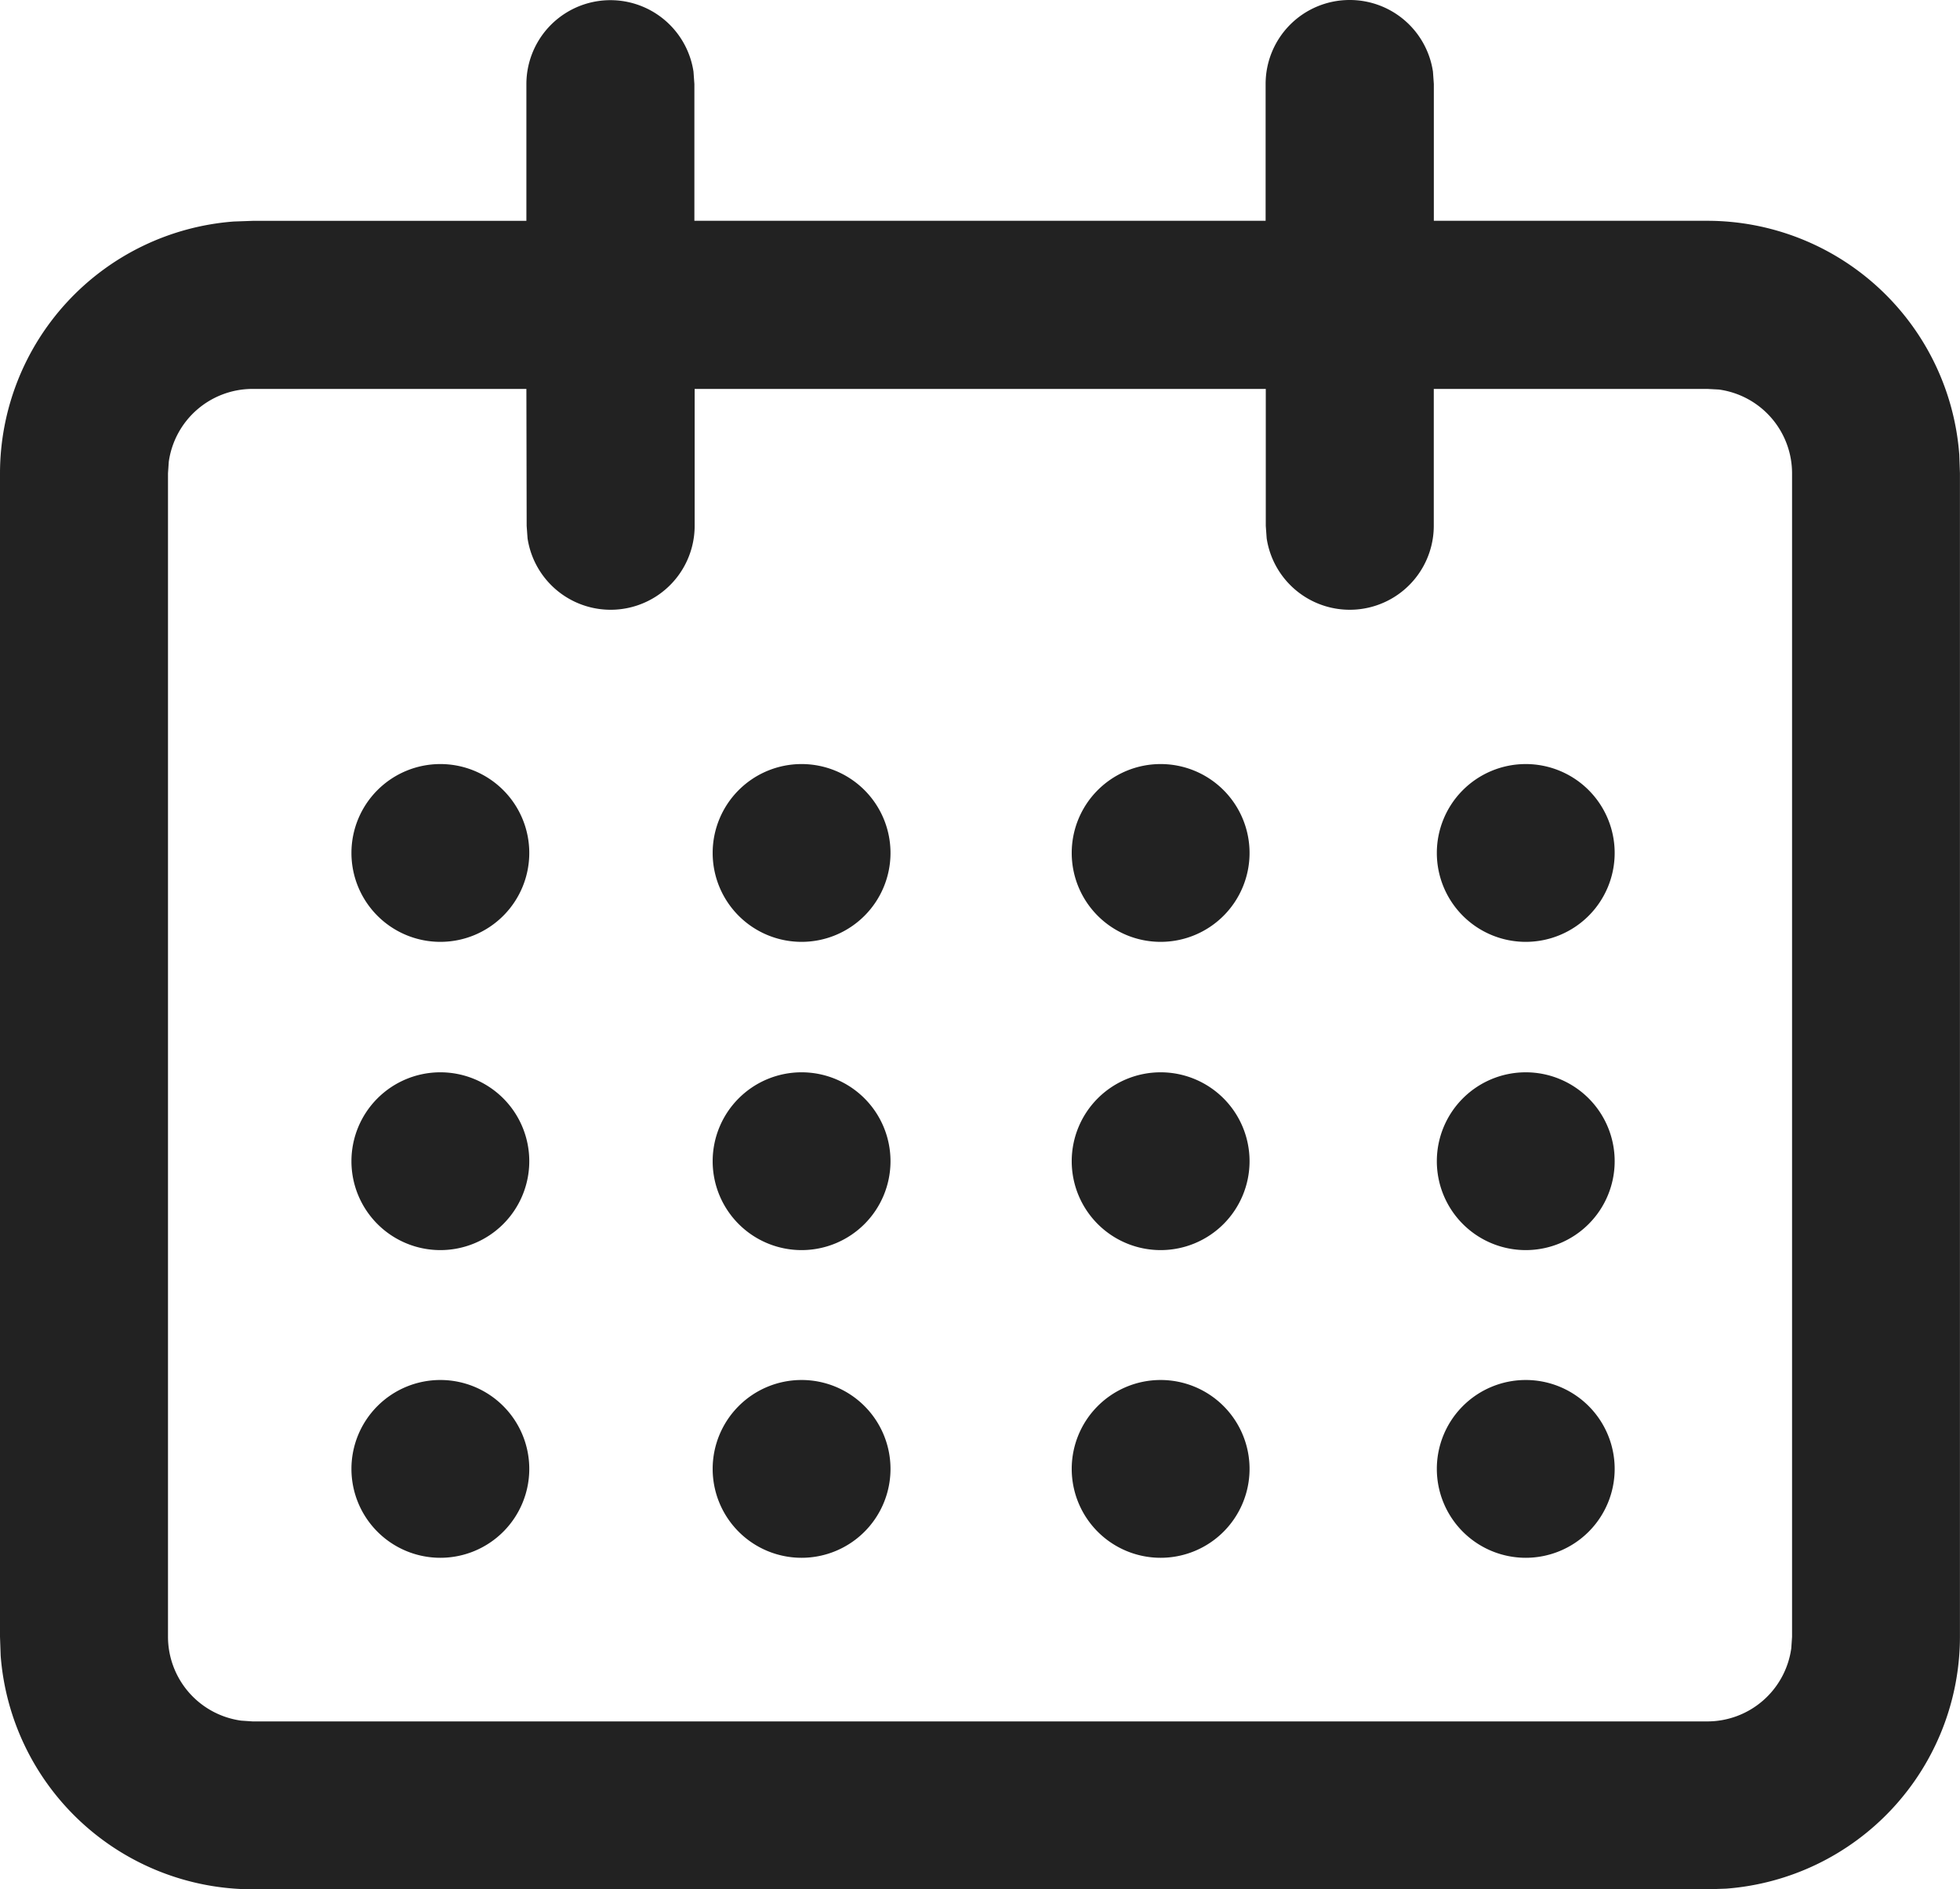 <svg id="Icon_16px_Calendar-Year" data-name="Icon/16px/Calendar-Year" xmlns="http://www.w3.org/2000/svg" width="35.269" height="34.005" viewBox="0 0 35.269 34.005">
  <path id="Calendar-year" d="M24.285.2a1.513,1.513,0,0,1,1.5,1.288l.016.223V4.174h4.928A4.55,4.55,0,0,1,35.256,8.38l.012.339V29.661a4.552,4.552,0,0,1-4.206,4.532l-.339.012H4.545A4.552,4.552,0,0,1,.012,30L0,29.661V8.719A4.55,4.55,0,0,1,4.206,4.187l.339-.012H9.472V1.712a1.512,1.512,0,0,1,3.007-.223l.016.223V4.174H22.774V1.712A1.511,1.511,0,0,1,24.285.2ZM9.472,7.2H4.545A1.523,1.523,0,0,0,3.037,8.512l-.014.206V29.661a1.525,1.525,0,0,0,1.316,1.508l.206.014h26.18a1.525,1.525,0,0,0,1.508-1.316l.014-.206V8.719A1.523,1.523,0,0,0,30.93,7.211L30.724,7.2H25.8V9.666a1.512,1.512,0,0,1-3.007.223l-.016-.223V7.2H12.5V9.666a1.512,1.512,0,0,1-3.007.223l-.016-.223ZM7.924,25.038a1.6,1.6,0,1,1-1.6,1.6A1.6,1.6,0,0,1,7.924,25.038Zm6.5,0a1.6,1.6,0,1,1-1.6,1.6A1.6,1.6,0,0,1,14.421,25.038Zm6.461,0a1.6,1.6,0,1,1-1.6,1.6A1.6,1.6,0,0,1,20.883,25.038Zm6.57,0a1.6,1.6,0,1,1-1.6,1.6A1.6,1.6,0,0,1,27.453,25.038ZM7.924,19.5a1.6,1.6,0,1,1-1.6,1.6A1.6,1.6,0,0,1,7.924,19.5Zm6.5,0a1.6,1.6,0,1,1-1.6,1.6A1.6,1.6,0,0,1,14.421,19.5Zm6.461,0a1.6,1.6,0,1,1-1.6,1.6A1.6,1.6,0,0,1,20.883,19.5Zm6.57,0a1.6,1.6,0,1,1-1.6,1.6A1.6,1.6,0,0,1,27.453,19.5ZM7.924,13.952a1.6,1.6,0,1,1-1.6,1.6A1.6,1.6,0,0,1,7.924,13.952Zm6.5,0a1.6,1.6,0,1,1-1.6,1.6A1.6,1.6,0,0,1,14.421,13.952Zm6.461,0a1.6,1.6,0,1,1-1.6,1.6A1.6,1.6,0,0,1,20.883,13.952Zm6.57,0a1.6,1.6,0,1,1-1.6,1.6A1.6,1.6,0,0,1,27.453,13.952Z" transform="translate(0 -0.2)" fill="#222"/>
</svg>
